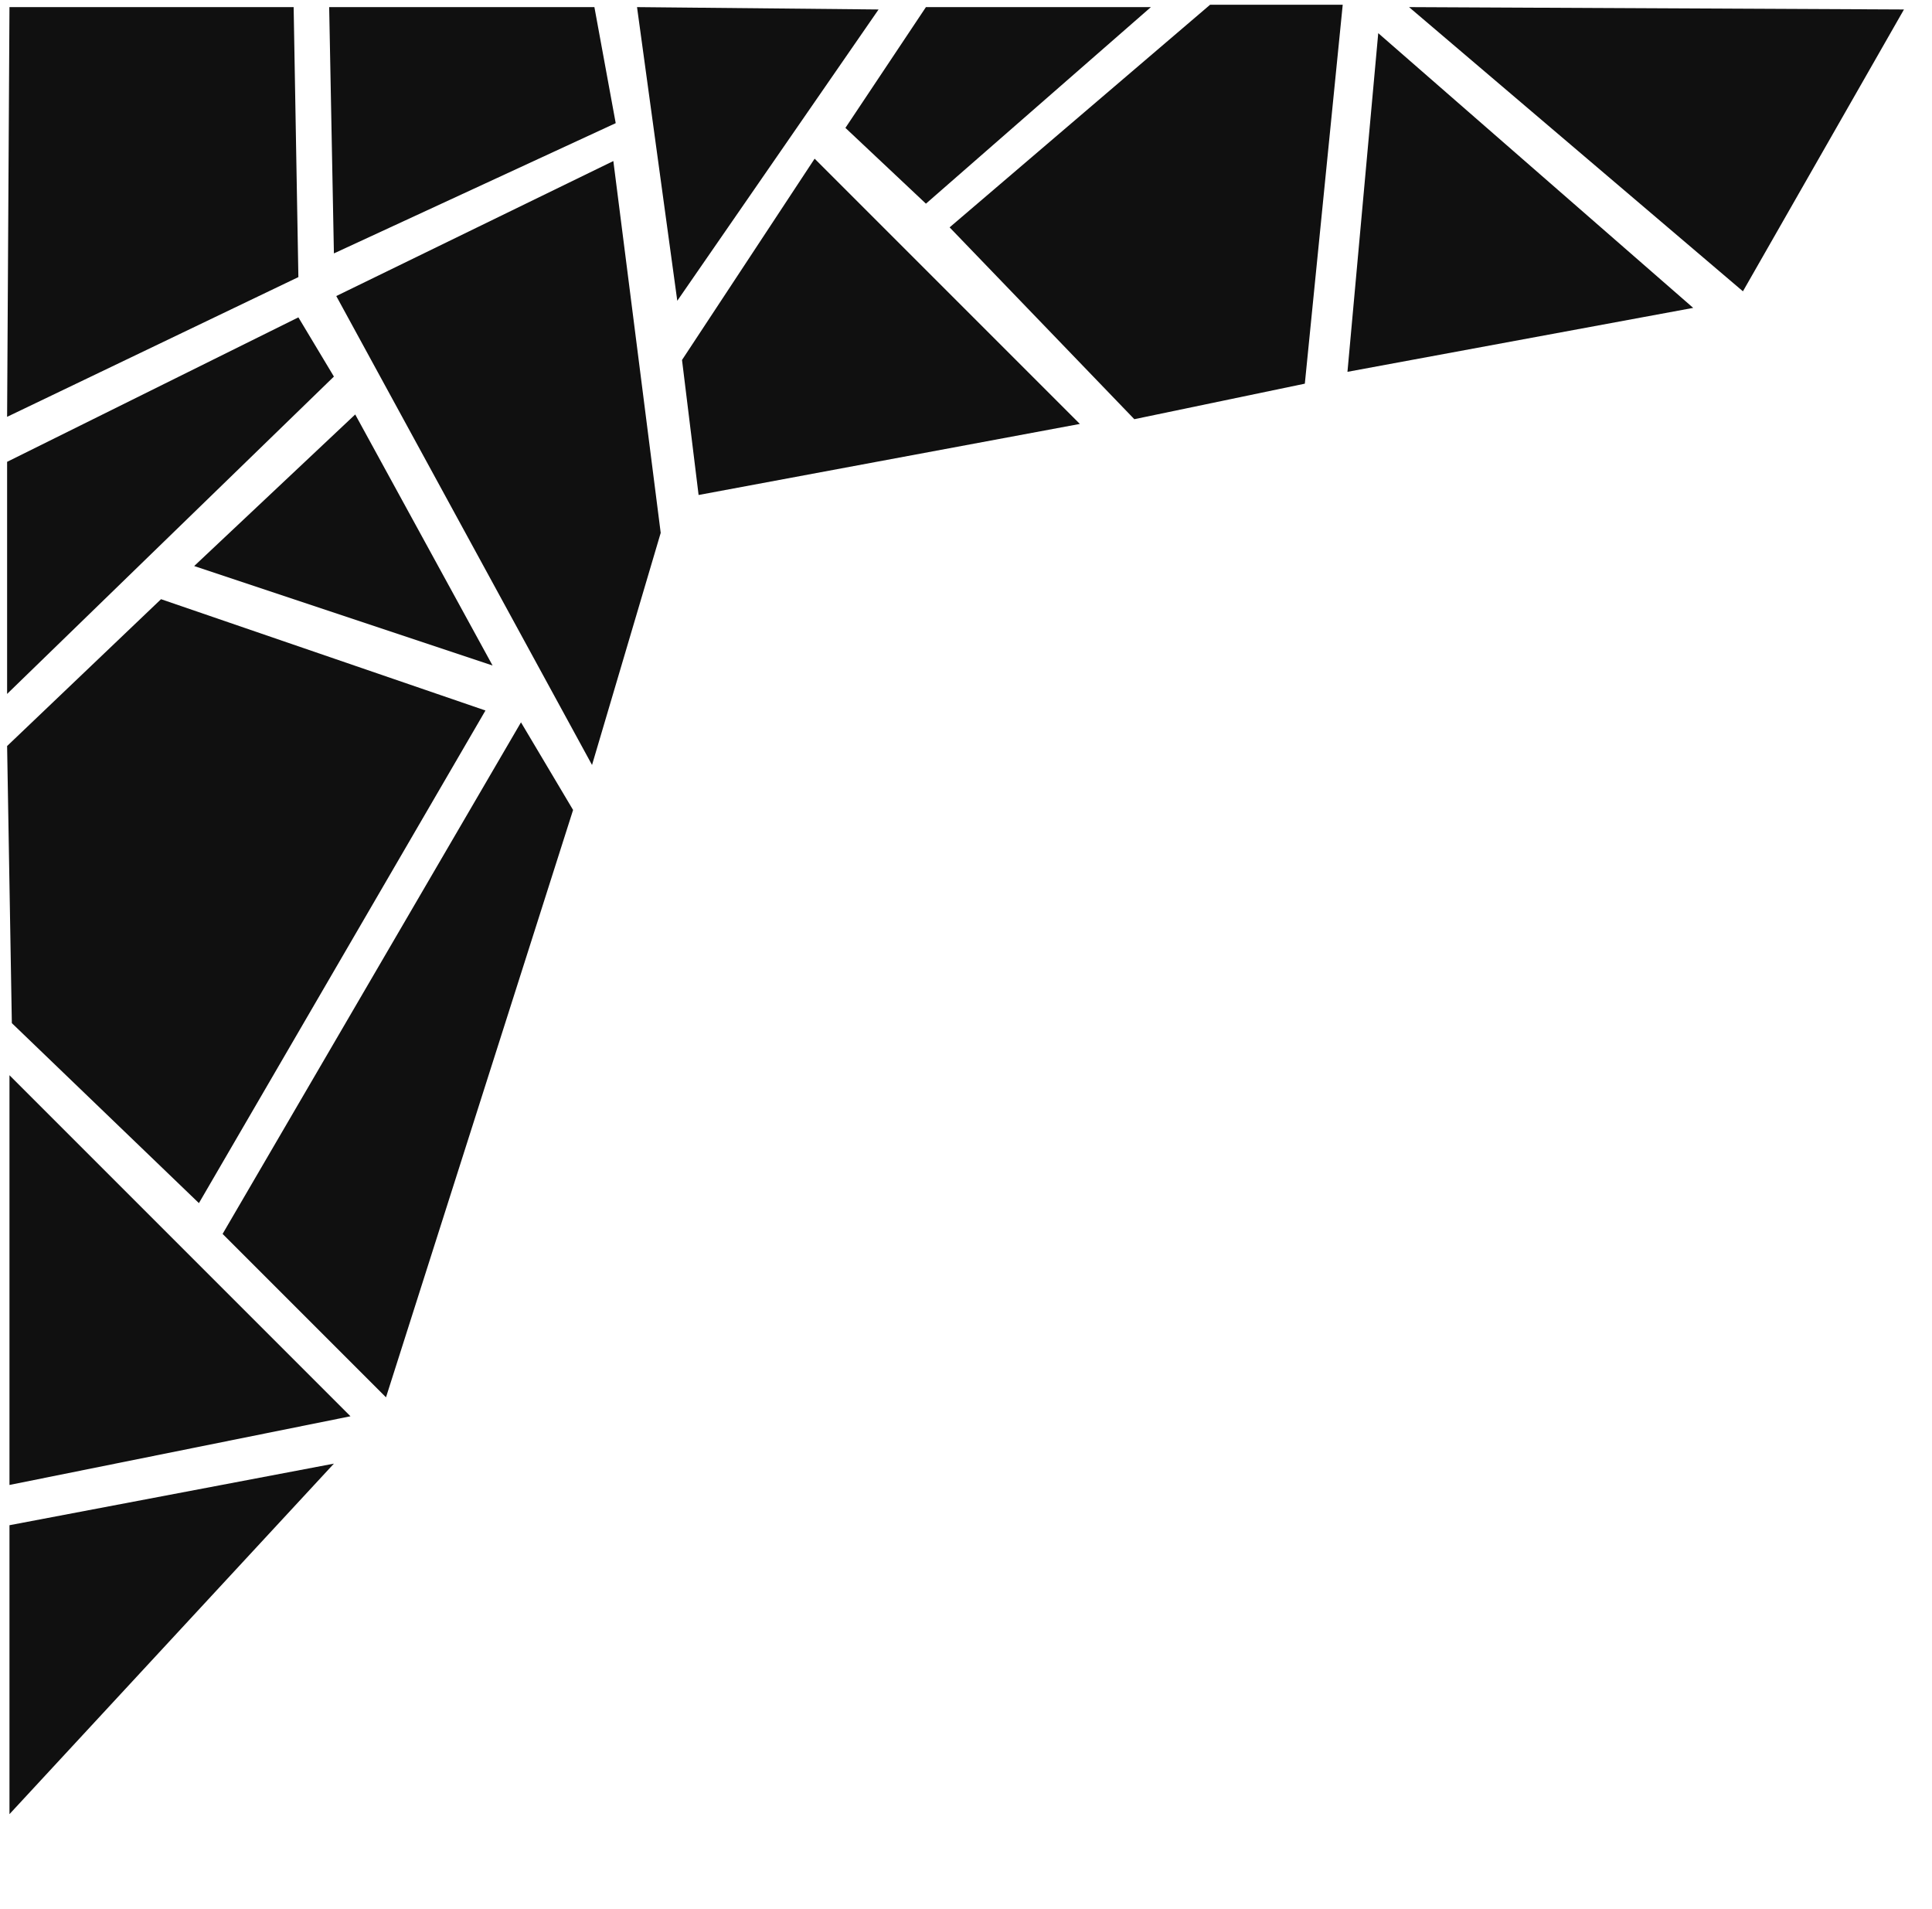 <?xml version="1.0" encoding="UTF-8" standalone="no"?>
<!-- Created with Inkscape (http://www.inkscape.org/) -->

<svg
        version="1.1"
        id="svg1"
        width="431.2"
        height="426"
        viewBox="0 0 431.2 426"
        xmlns="http://www.w3.org/2000/svg"
        xmlns:svg="http://www.w3.org/2000/svg">
  <defs
     id="defs1" />
  <g
          id="g1">
    <path
       id="path17"
       style="fill:#101010;stroke-width:1.002"
       d="m 1.586,103.065 v 51.797 L 74.524,84.037 66.596,70.824 Z M 2.114,1.586 1.586,93.022 66.596,61.839 65.538,1.586 Z m 0,338.792 v 64.481 L 74.524,326.635 Z m 0,-100.422 v 91.437 L 78.223,316.065 Z M 116.278,161.203 49.682,275.367 86.151,311.836 127.906,180.759 Z M 43.34,126.32 79.28,92.494 109.935,148.519 Z M 75.052,66.067 136.891,35.94 147.462,118.921 132.134,170.717 Z m 77.166,14.27 3.7,30.127 85.094,-15.856 -59.196,-59.196 z M 307.608,7.4 300.737,82.98 377.903,68.71 Z m 6.871,-5.814 110.464,0.529 -35.94,62.896 z M 270.082,1.057 h 29.598 l -8.457,84.566 -38.055,7.928 -41.226,-42.811 z m -63.424,0.529 h 50.211 L 206.658,45.454 188.687,28.541 Z m -64.481,-10e-8 53.911,0.529 -44.926,65.01 z m -68.71,0 L 74.524,56.553 137.419,27.484 132.663,1.586 Z M 1.586,166.489 2.643,228.328 44.397,268.496 108.35,158.561 35.94,133.72 Z" />
  </g>
</svg>
